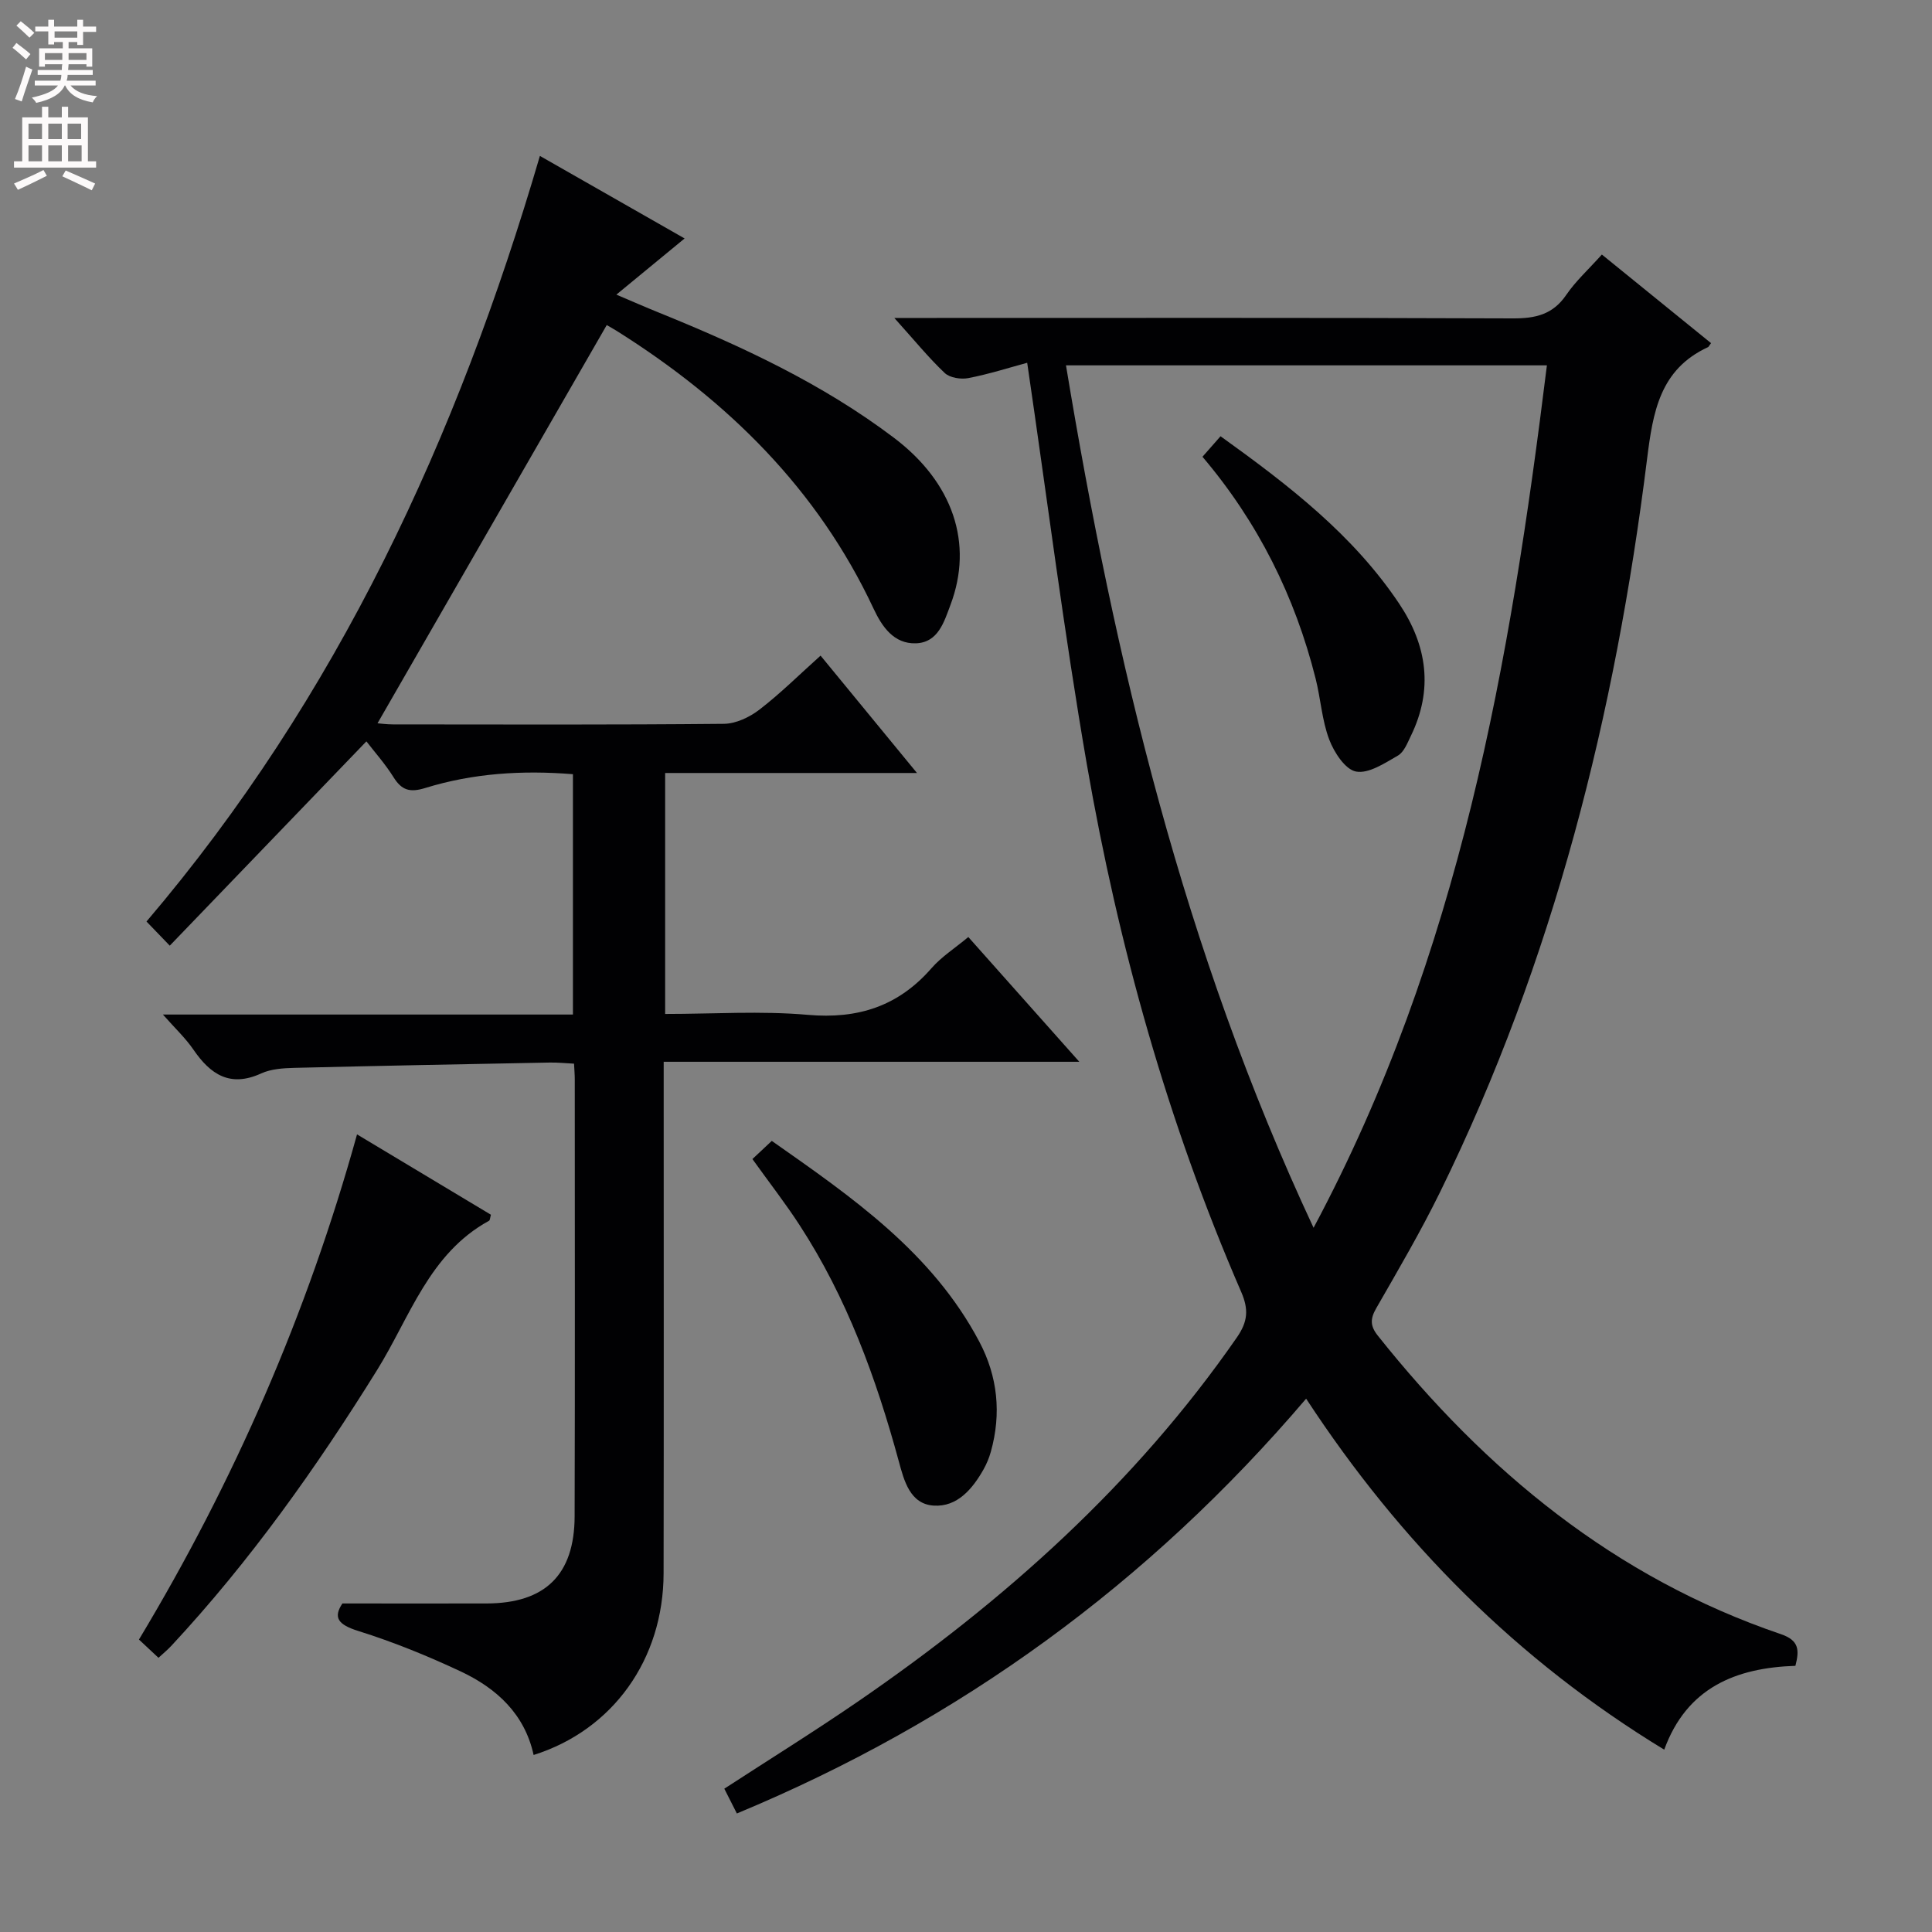 <svg enable-background="new 0 0 400 400" viewBox="0 0 400 400" xmlns="http://www.w3.org/2000/svg"><rect x="0" y="0" width="400" height="400" fill="#808080" stroke="none"/><g fill="#010103"><path d="m212.67 75.11c-3.71 1-7.89 2.34-12.17 3.17-1.54.3-3.84-.05-4.9-1.05-3.37-3.19-6.32-6.83-10.44-11.4h6.07c40.66 0 81.32-.07 121.98.09 4.69.02 8.29-.79 11.07-4.87 1.95-2.86 4.59-5.25 7.37-8.35 7.57 6.14 15.09 12.25 22.6 18.34-.42.57-.49.77-.62.83-10 4.61-11.41 13.46-12.63 23.22-6.57 52.71-19.32 103.76-42.84 151.7-4.02 8.19-8.65 16.1-13.2 24.02-1.27 2.2-1.33 3.67.3 5.72 22.33 28.05 49.09 50.12 83.47 61.81 3.79 1.29 3.82 3.33 2.99 6.55-12.37.41-22.49 4.53-27.16 17.36-30.41-18.51-54.61-42.84-74.14-72.67-32.57 38.22-71.67 66.69-117.86 85.88-.97-1.92-1.77-3.49-2.6-5.13 9.4-6.11 18.7-11.89 27.72-18.08 30.27-20.8 57.33-44.96 78.41-75.36 2.24-3.24 2.48-5.76.88-9.43-15.21-35.05-25.43-71.65-31.95-109.2-4.72-27.28-8.18-54.78-12.35-83.15zm59.29 179.09c30.28-56.66 40.7-117.01 48.31-178.56-33.54 0-66.15 0-99.57 0 10.15 61.24 24.3 120.89 51.26 178.56z"/><path d="m111.78 32.28c10.32 5.89 19.84 11.31 29.96 17.09-4.73 3.9-9.13 7.51-14.13 11.63 3.23 1.37 6 2.59 8.8 3.72 17.14 6.95 33.86 14.71 48.7 25.94 12.21 9.24 16.47 21.85 11.68 34.56-1.32 3.5-2.54 7.83-7.18 7.97-4.55.14-6.99-3.43-8.74-7.16-11.6-24.79-30.23-43.07-53.09-57.46-.83-.52-1.69-.99-2.16-1.27-15.88 27.58-31.66 55-47.46 82.45.46.03 1.84.23 3.22.23 22.83.02 45.66.1 68.48-.12 2.49-.02 5.33-1.37 7.36-2.93 4.33-3.33 8.23-7.21 12.67-11.19 6.45 7.86 12.82 15.62 19.96 24.3-18.11 0-34.98 0-52.14 0v49.89c9.99 0 19.82-.67 29.51.18 10.42.92 18.77-1.78 25.64-9.66 2.05-2.35 4.8-4.1 7.62-6.45 7.44 8.37 14.87 16.72 22.98 25.83-29.08 0-57.26 0-86.05 0v6.42c0 33.16.04 66.32-.02 99.47-.03 17.84-10.51 32.47-26.91 37.63-1.85-8.48-7.65-13.79-15.06-17.28-6.88-3.23-13.98-6.12-21.23-8.39-4.22-1.32-5.24-2.79-3.3-5.7 10.29 0 20.07.02 29.86 0 12.09-.03 18.18-5.91 18.22-18.03.09-30.16.03-60.32.03-90.48 0-.97-.09-1.94-.15-3.25-1.81-.09-3.42-.26-5.03-.23-17.63.33-35.27.67-52.9 1.1-2.3.06-4.8.22-6.84 1.15-6.43 2.94-10.5.23-14.03-4.92-1.64-2.4-3.82-4.43-6.32-7.27h84.89c0-16.77 0-33.13 0-49.76-10.46-.85-20.67-.21-30.59 2.86-3.15.97-4.85.49-6.55-2.23-1.73-2.77-3.95-5.25-5.62-7.43-13.52 14.05-26.85 27.9-40.71 42.3-2.17-2.25-3.39-3.51-4.82-5 39.58-46.48 64.33-100.12 81.45-158.51z"/><path d="m73.92 234.86c9.67 5.81 18.74 11.25 27.72 16.64-.19.67-.19 1.13-.38 1.24-12.43 6.79-16.39 19.99-23.21 30.95-12.58 20.24-26.31 39.57-42.56 57.04-.77.83-1.66 1.56-2.68 2.5-1.35-1.26-2.53-2.36-4.04-3.78 19.67-32.71 34.82-67.36 45.15-104.59z"/><path d="m155.78 239.97c1.24-1.16 2.44-2.29 4.01-3.76 16.63 11.67 33.21 23.09 42.98 41.6 3.79 7.18 4.58 14.85 2.38 22.73-.35 1.27-.87 2.52-1.51 3.67-2.3 4.07-5.46 7.82-10.32 7.51-4.92-.31-6.15-5.19-7.23-9.16-4.69-17.23-10.75-33.87-20.55-48.92-2.9-4.47-6.18-8.68-9.76-13.67z"/><path d="m248.96 94.57c1.25-1.42 2.41-2.74 3.74-4.25 14.2 10.2 27.46 20.43 36.99 34.67 5.8 8.68 7.08 17.78 2.42 27.36-.72 1.48-1.43 3.37-2.71 4.1-2.72 1.56-6.04 3.78-8.65 3.29-2.24-.42-4.55-3.98-5.55-6.63-1.51-3.98-1.76-8.42-2.81-12.59-4.28-17.03-11.92-32.38-23.43-45.95z"/></g><path d="m2.6 9.9.8-1c.9.7 1.9 1.4 2.9 2.3l-.9 1.1c-1.1-1-2-1.8-2.8-2.4zm.5 10.6c.9-2.1 1.6-4.3 2.3-6.7.4.2.8.4 1.3.6-.7 2.1-1.5 4.3-2.2 6.6zm.3-15.2.9-.9c1 .8 2 1.6 2.8 2.4l-1 1c-.9-.9-1.8-1.7-2.7-2.5zm12.6-1.2h1.2v1.4h2.7v1.1h-2.7v2.7h-1.2v-.6h-1.8v1.3h4.9v3.8h-1.2v-.5h-3.7c0 .4-.1.9-.1 1.2h5.1v1h-5.2c0 .5-.1.9-.2 1.2h6v1h-5.2c1.1 1.3 2.9 2 5.5 2.2-.4.4-.7.8-.9 1.3-2.9-.5-4.8-1.6-5.7-3.5h-.1c-.8 1.7-2.7 2.9-5.9 3.6-.2-.4-.6-.8-.9-1.1 2.8-.6 4.6-1.4 5.4-2.5h-4.8v-1h5.3c.1-.3.2-.7.2-1.2h-4.9v-1h5c0-.4 0-.8.1-1.2h-3.6v.5h-1.2v-3.8h4.9v-1.3h-1.8v.5h-1.2v-2.7h-2.7v-1h2.7v-1.4h1.2v1.4h4.8zm-6.7 8.3h3.6c0-.4 0-.9 0-1.4h-3.6zm1.9-4.6h4.8v-1.3h-4.7v1.3zm6.7 3.2h-3.7v1.4h3.7z" fill="#fcfafa"/><path d="m8.7 22.1h1.3v2.2h2.8v-2.2h1.3v2.2h4.1v9.1h1.7v1.3h-17v-1.3h1.7v-9.1h4.1zm.3 13.1.7 1.2c-1.8.9-3.8 1.9-6 2.9-.2-.4-.5-.8-.8-1.3 2.3-1 4.4-1.9 6.1-2.8zm-3.1-6.4h2.8v-3.2h-2.8zm0 4.6h2.8v-3.3h-2.8zm4.1-4.6h2.8v-3.2h-2.8zm0 4.6h2.8v-3.3h-2.8zm3.6 1.9c2.1.9 4.1 1.8 6.1 2.7l-.7 1.4c-2.2-1.1-4.2-2-6.1-2.9zm3.2-9.7h-2.8v3.2h2.8zm-2.7 7.8h2.8v-3.3h-2.8z" fill="#fcfafa"/></svg>